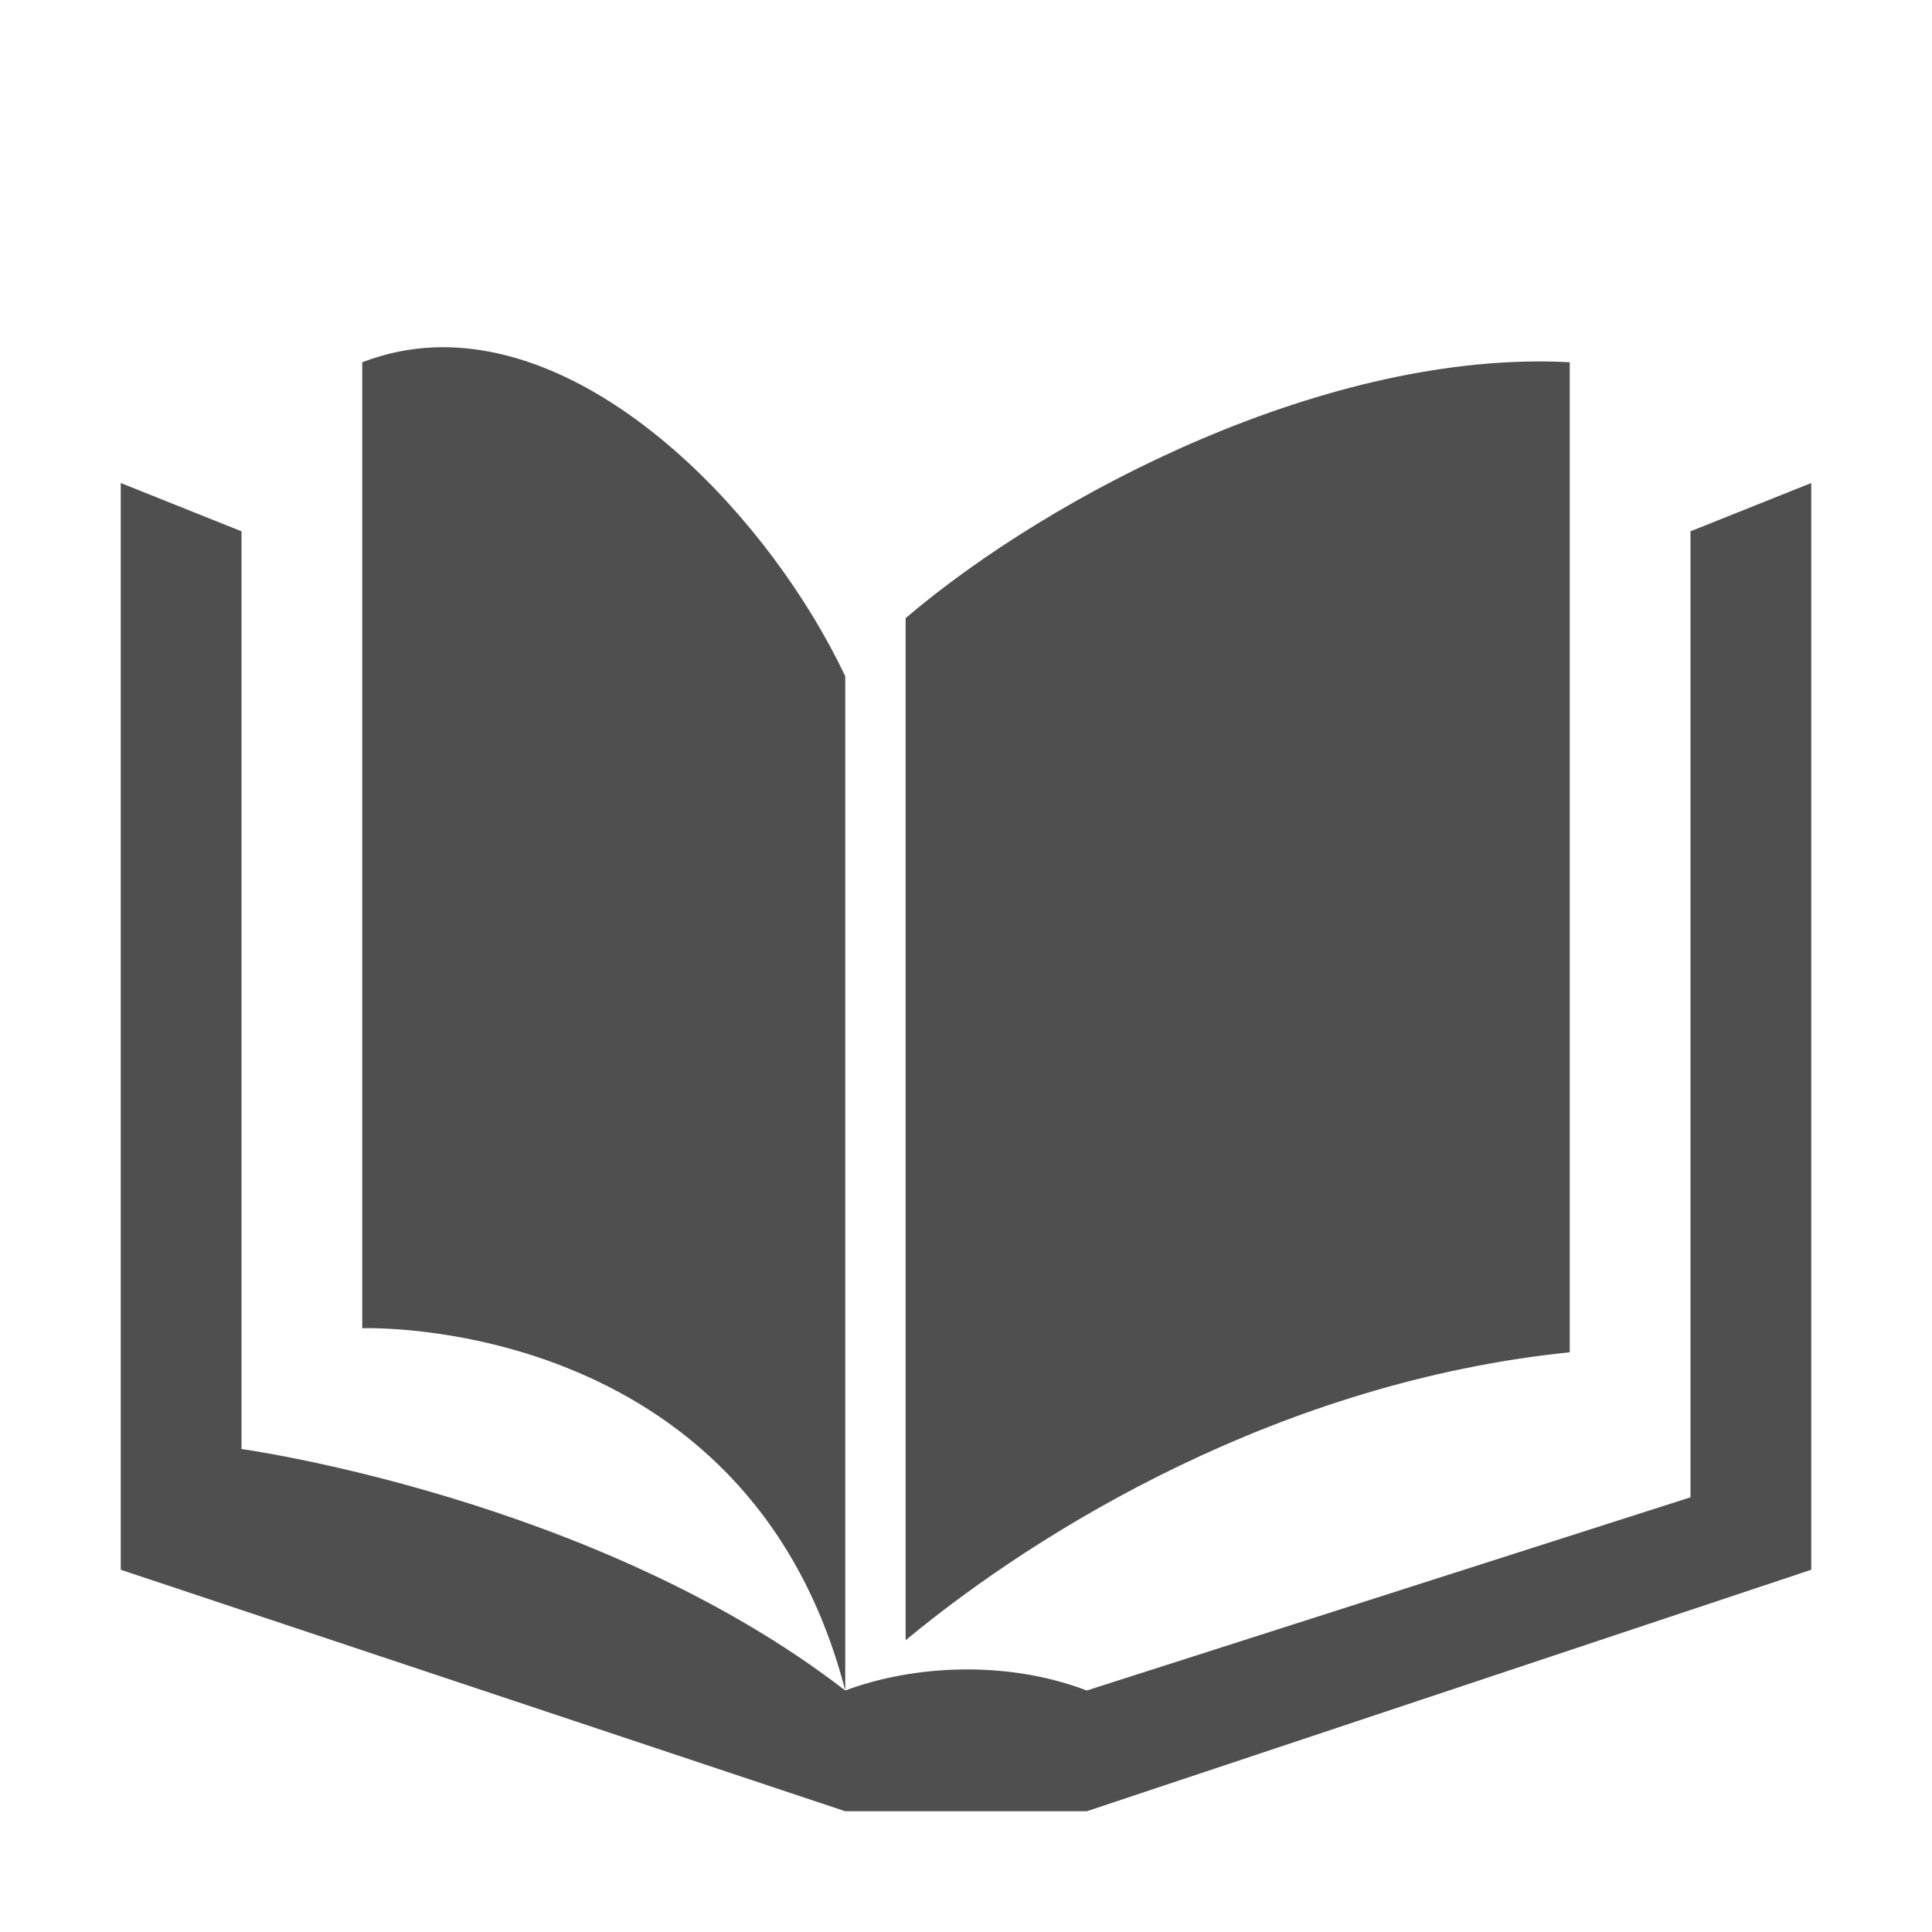 <?xml version="1.0" encoding="UTF-8" standalone="no"?>
<svg
   xmlns:dc="http://purl.org/dc/elements/1.1/"
   xmlns:cc="http://creativecommons.org/ns#"
   xmlns:rdf="http://www.w3.org/1999/02/22-rdf-syntax-ns#"
   xmlns:svg="http://www.w3.org/2000/svg"
   xmlns="http://www.w3.org/2000/svg"
   xmlns:sodipodi="http://sodipodi.sourceforge.net/DTD/sodipodi-0.dtd"
   xmlns:inkscape="http://www.inkscape.org/namespaces/inkscape"
   id="svg2"
   viewBox="0 0 16 16"
   height="100%"
   width="100%"
   version="1.1"
   inkscape:version="0.91 r13725"
   sodipodi:docname="library.14.svg">
  <sodipodi:namedview
     pagecolor="#ffffff"
     bordercolor="#666666"
     borderopacity="1"
     objecttolerance="10"
     gridtolerance="10"
     guidetolerance="10"
     inkscape:pageopacity="0"
     inkscape:pageshadow="2"
     inkscape:window-width="640"
     inkscape:window-height="480"
     id="namedview7"
     showgrid="false"
     inkscape:zoom="14.75"
     inkscape:cx="8"
     inkscape:cy="8"
     inkscape:window-x="0"
     inkscape:window-y="0"
     inkscape:window-maximized="0"
     inkscape:current-layer="svg2" />
  <defs
     id="defs6" />
  <rect
     style="visibility:hidden;fill:none;stroke:none"
     id="rect4174"
     y="0"
     x="0"
     height="16"
     width="16" />
  <path
     style="fill:#4f4f4f;fill-opacity:1;stroke:none"
     d="M 3.592,2.877 C 3.393,2.885 3.196,2.925 3,3 l 0,8 c 0,0 3.188,-0.125 4,3 L 7,5.6 C 6.38,4.294 4.981,2.821 3.592,2.877 Z M 7,14 C 4.938,12.406 2,12 2,12 L 2,4.4 1,4 l 0,9 6,2 2,0 6,-2 0,-9 -1,0.4 0,8 L 9,14 C 8.333,13.745 7.556,13.791 7,14 Z M 13,3 C 11.007,2.893 8.707,4.09 7.5,5.119 l 0,8.465 c 1.115,-0.925 3.114,-2.141 5.5,-2.385 z"
     id="path4176" />
</svg>
